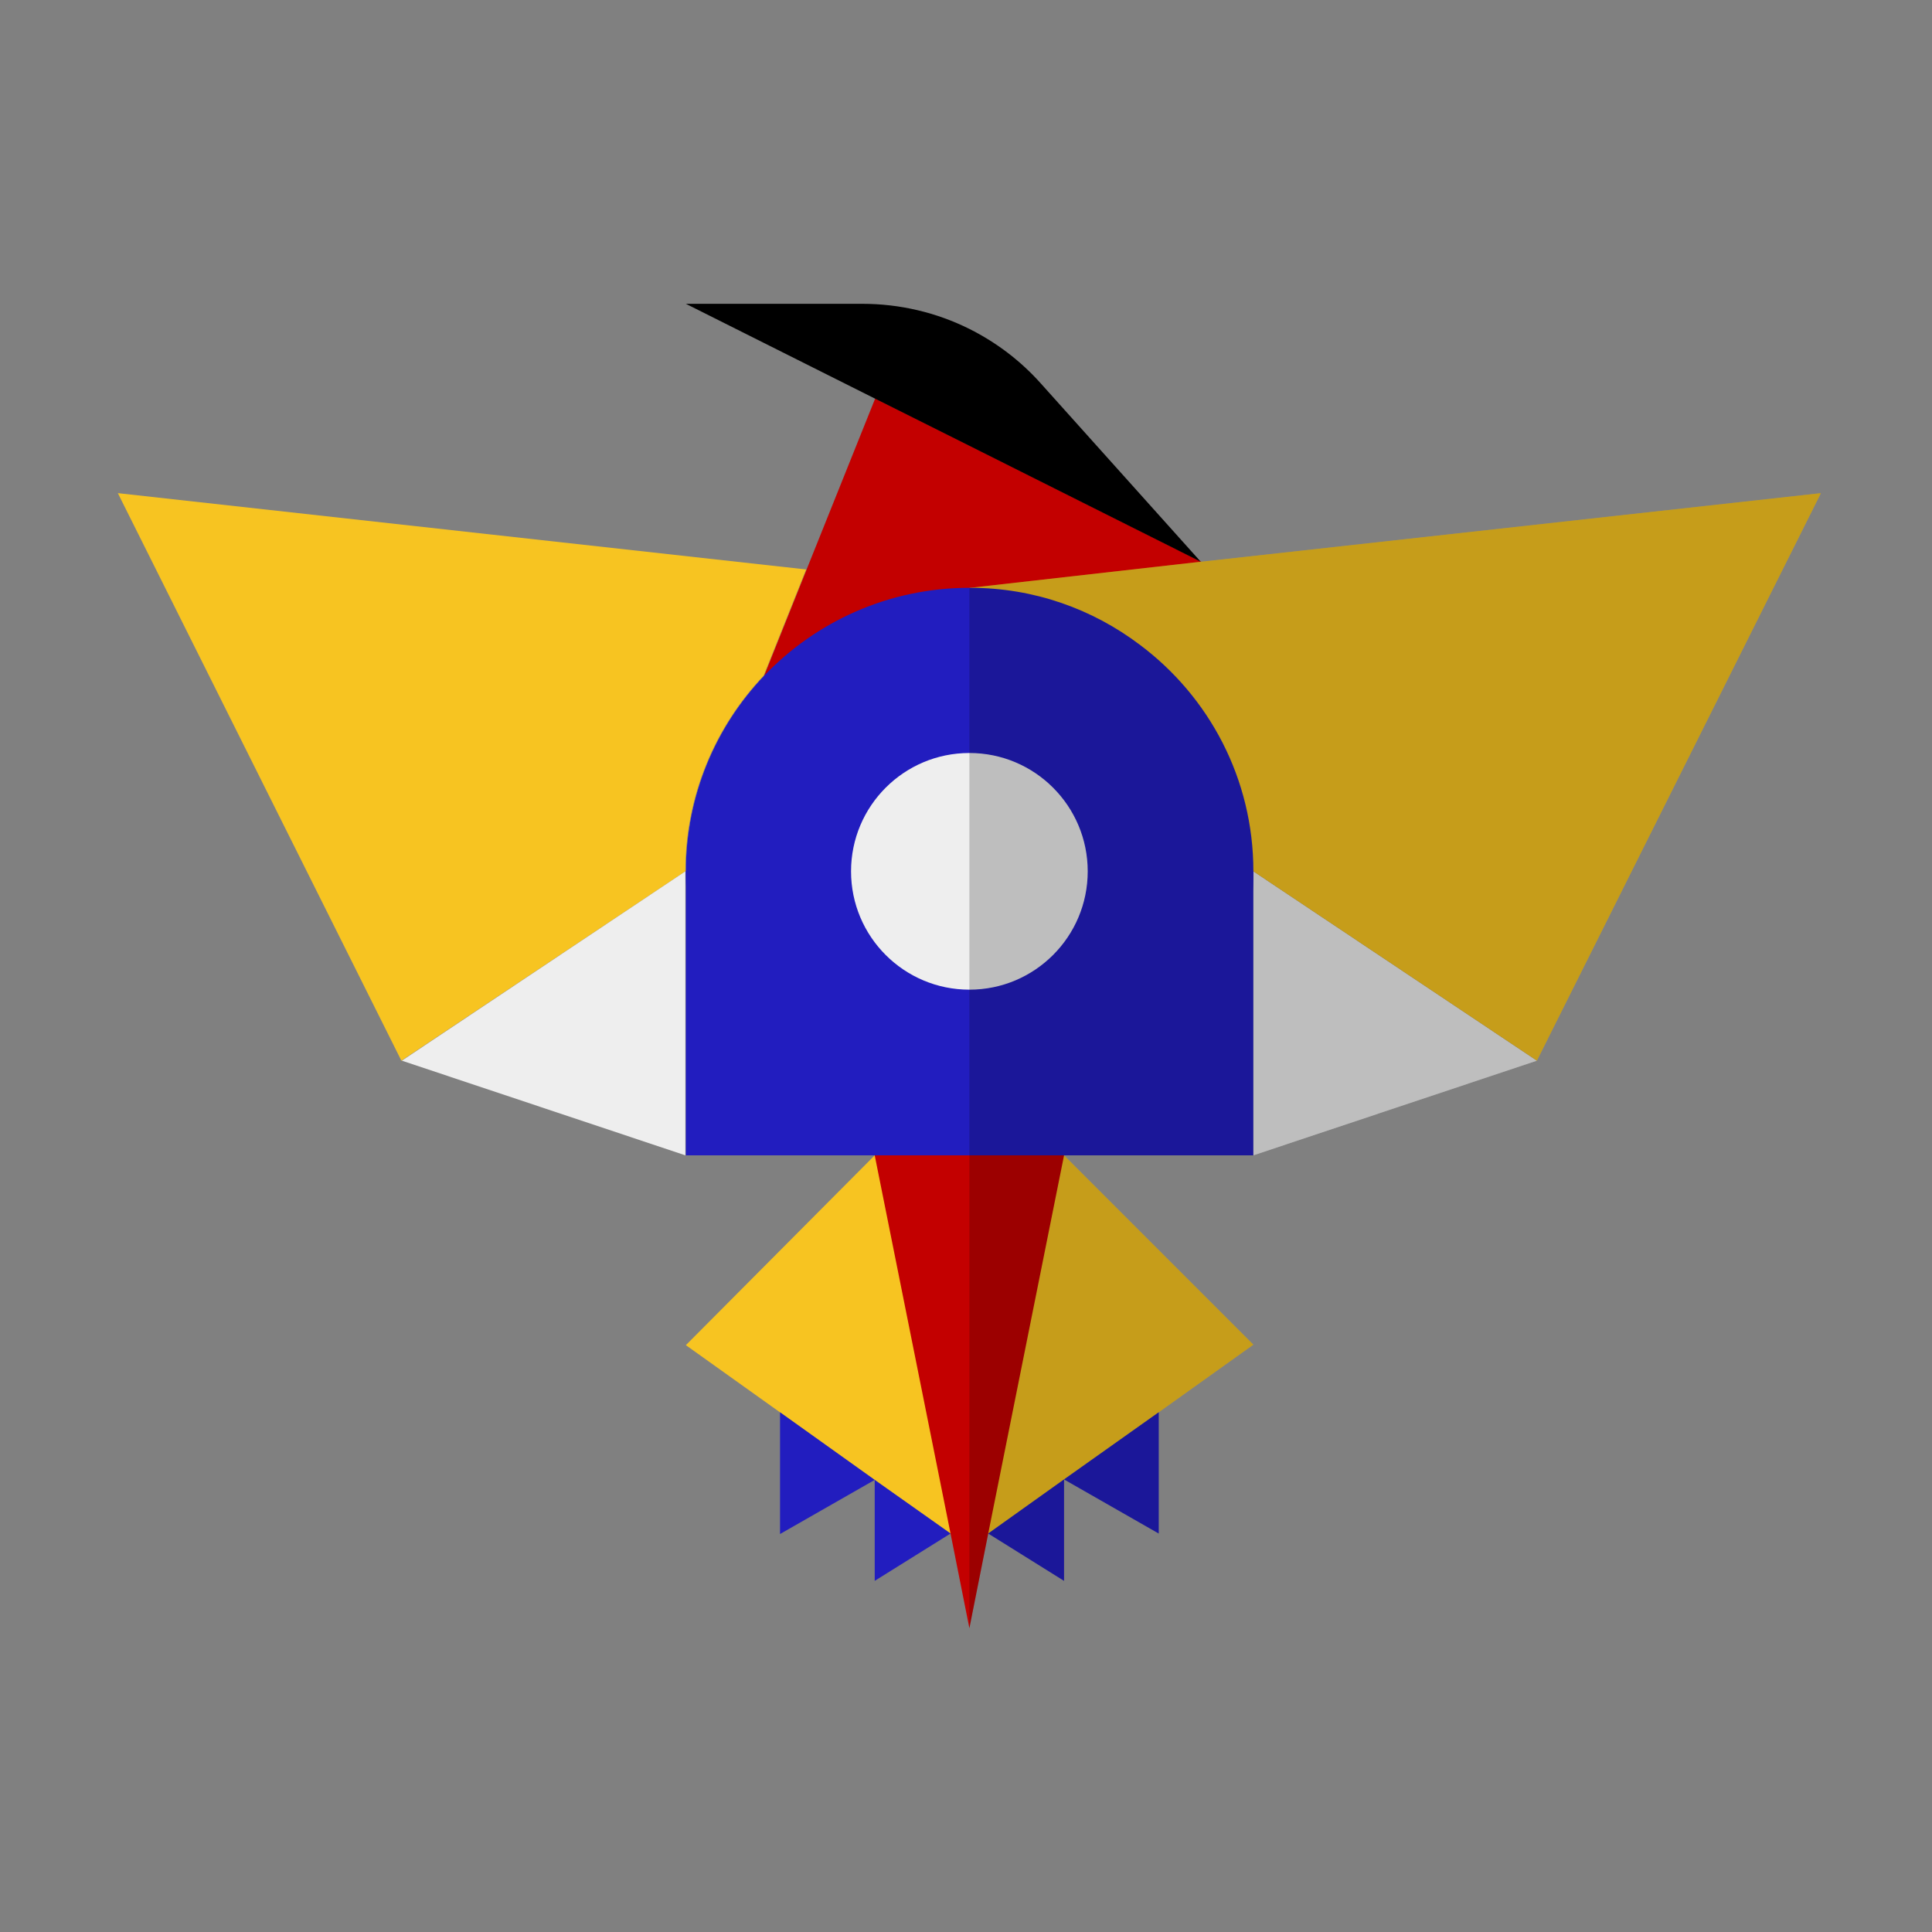 <?xml version="1.0" encoding="utf-8"?>
<!-- Generator: Adobe Illustrator 21.0.0, SVG Export Plug-In . SVG Version: 6.00 Build 0)  -->
<svg version="1.1" id="Layer_1" xmlns="http://www.w3.org/2000/svg" xmlns:xlink="http://www.w3.org/1999/xlink" x="0px" y="0px"
	 viewBox="0 0 400 400" style="enable-background:new 0 0 400 400;" xml:space="preserve">
<rect x="0" y="0" width="400" height="400" fill="#808080" stroke="none"/>
<style type="text/css">
	.st0{fill:#221DBF;}
	.st1{fill:#F7C421;}
	.st2{fill:#C30000;}
	.st3{fill:#EEEEEE;}
	.st4{opacity:0.2;}
</style>
<rect x="142" y="180.4" class="st0" width="117.5" height="58.8"/>
<polygon class="st1" points="259.5,278.4 239.9,292.4 220.3,306.3 204.6,317.5 196.8,317.5 181.1,306.4 142,278.5 181.1,239.2 
	220.3,239.2 "/>
<path class="st1" d="M166.9,117.9l-8.8,22c0,0,0,0,0,0c-10,10.5-16.2,24.8-16.2,40.5l-58.8,39.2L24.4,102.1L166.9,117.9z"/>
<polygon class="st2" points="220.3,239.2 204.6,317.5 200.7,337.1 196.8,317.5 196.8,317.5 181.1,239.2 "/>
<path class="st1" d="M200.7,121.7L142,180.4l0,0c0-15.7,6.2-30,16.2-40.5c0,0,0,0,0,0l8.8-22L200.7,121.7z"/>
<polygon class="st3" points="141.9,180.4 141.9,239.2 83.2,219.6 "/>
<polygon class="st3" points="318.2,219.6 259.5,239.2 259.5,180.4 "/>
<path class="st2" d="M259.5,121.7L236,133.4l0,0l-15.6,7.8l-19.6,9.8L142,180.4l0,0l16.2-40.4l0-0.1c0,0,0,0,0,0l8.8-22l14.2-35.4v0
	l19.6,9.8l47.9,24l0.1,0.1L259.5,121.7z"/>
<path d="M248.6,116.3l-47.9-24l-19.6-9.8L142,62.9h36.5c7.8,0,15.4,1.8,22.2,5.2c5.6,2.8,10.6,6.6,14.8,11.3L248.6,116.3
	L248.6,116.3z"/>
<polygon class="st0" points="161.5,292.4 161.5,317.6 181.1,306.4 "/>
<polygon class="st0" points="181.1,306.4 181.1,327.3 196.8,317.5 "/>
<polygon class="st0" points="220.3,306.3 220.3,327.3 204.6,317.5 "/>
<polygon class="st0" points="239.9,292.4 239.9,317.5 220.3,306.3 "/>
<polygon class="st1" points="377,102.1 318.2,219.6 259.5,180.4 259.5,180.4 259.5,180.4 200.7,121.7 200.9,121.7 200.9,121.7 
	248.6,116.3 248.7,116.3 "/>
<path class="st0" d="M259.5,180.4L259.5,180.4c0,32.5-26.3,58.7-58.7,58.8h0c-32.2,0-58.4-25.9-58.8-58c0-0.3,0-0.5,0-0.8
	c0-15.7,6.2-30,16.2-40.5c0,0,0,0,0,0c10.7-11.2,25.8-18.2,42.5-18.2h0.2c13.2,0,25.3,4.4,35.1,11.8
	C250.3,144.2,259.5,161.2,259.5,180.4z"/>
<circle class="st3" cx="200.7" cy="180.4" r="24.5"/>
<polygon class="st4" points="377,102.1 318.2,219.6 259.5,239.2 220.3,239.2 259.5,278.4 239.9,292.4 239.9,317.5 220.3,306.3 
	220.3,327.3 204.6,317.5 200.7,337.1 200.7,121.7 200.9,121.7 200.9,121.7 248.6,116.3 248.7,116.3 "/>
</svg>

